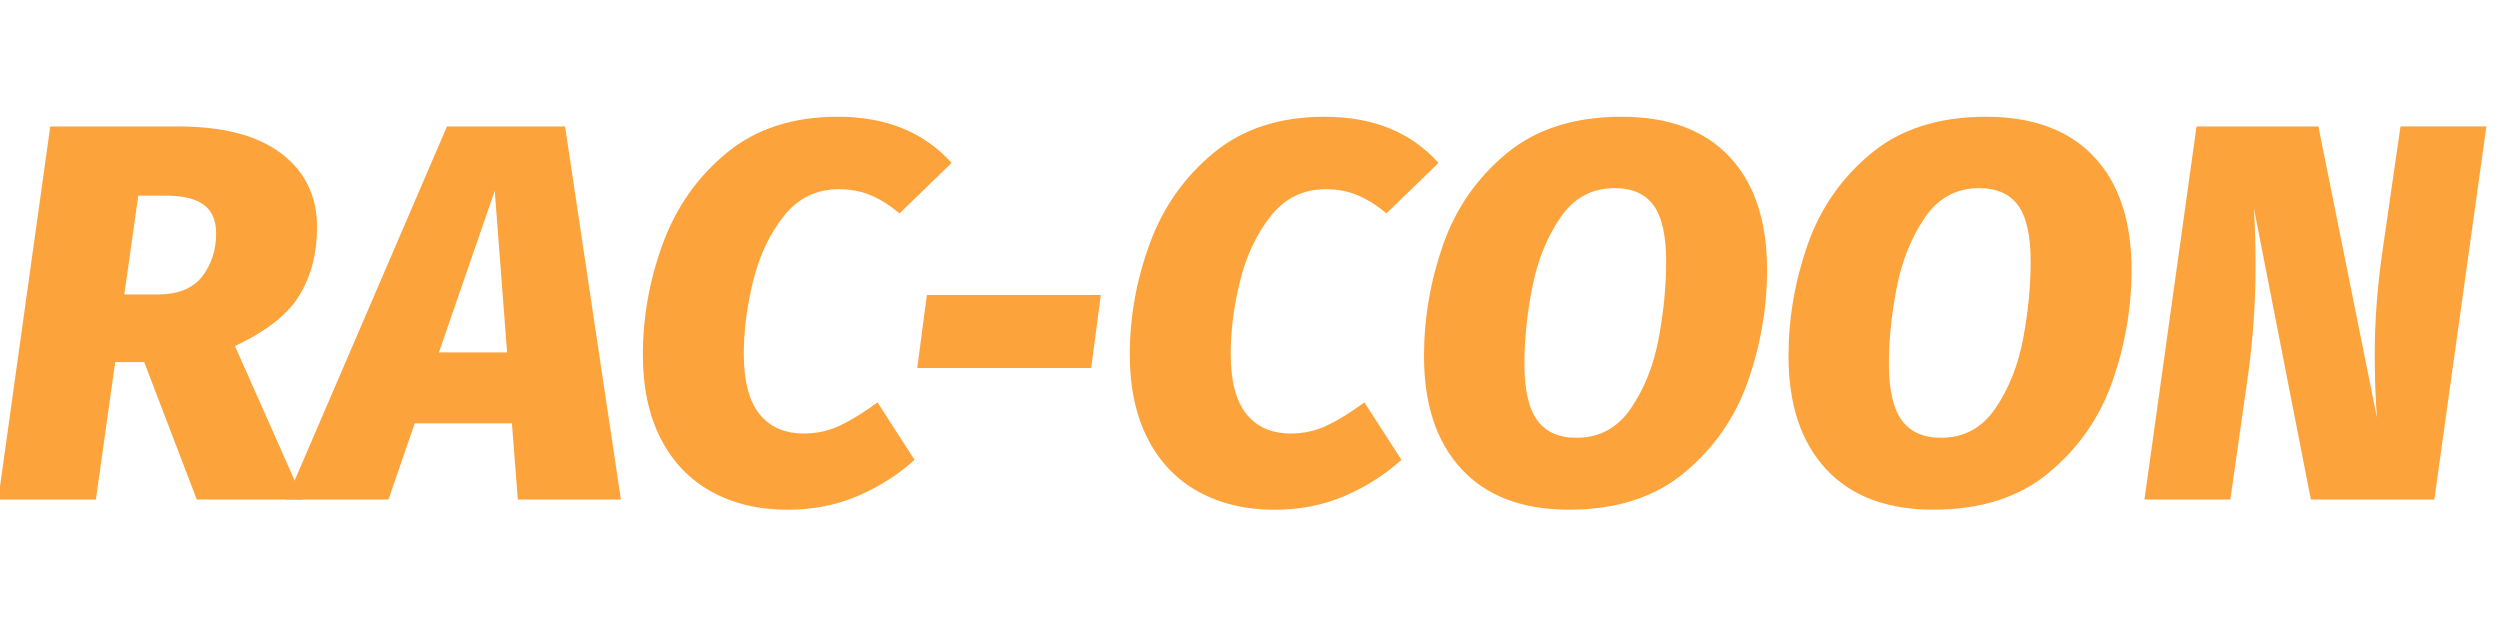 <?xml version="1.0" encoding="utf-8"?>
<!-- Generator: Adobe Illustrator 24.3.0, SVG Export Plug-In . SVG Version: 6.00 Build 0)  -->
<svg version="1.1" id="Layer_1" xmlns="http://www.w3.org/2000/svg" xmlns:xlink="http://www.w3.org/1999/xlink" x="0px" y="0px"
	 viewBox="0 0 960 240" style="enable-background:new 0 0 960 240;" xml:space="preserve">
<style type="text/css">
	.st0{fill:#FDA33B;}
</style>
<g>
	<path class="st0" d="M115.05,113.28c-4.47,7.42-12.75,13.95-24.84,19.58l26.18,58.96H75.57l-20.2-52.77H44.24l-7.42,52.77H-0.7
		l20-143.27h49.06c17.32,0,30.54,3.47,39.68,10.41c9.14,6.94,13.71,16.39,13.71,28.35C121.75,97.2,119.52,105.86,115.05,113.28z
		 M47.74,113.07h12.78c7.83,0,13.53-2.3,17.11-6.91c3.57-4.6,5.36-10.13,5.36-16.59c0-4.95-1.58-8.59-4.74-10.93
		c-3.16-2.34-7.97-3.5-14.43-3.5H53.1L47.74,113.07z"/>
	<path class="st0" d="M198.85,191.82l-2.27-29.27h-37.31l-10.1,29.27H110l61.64-143.27h45.35l21.44,143.27H198.85z M168.54,135.33
		h26.18l-4.74-62.05L168.54,135.33z"/>
	<path class="st0" d="M365.41,62.56l-20,19.38c-3.58-3.02-7.22-5.32-10.93-6.91c-3.71-1.58-7.83-2.37-12.37-2.37
		c-8.66,0-15.7,3.44-21.13,10.31c-5.43,6.87-9.35,15.15-11.75,24.84c-2.41,9.69-3.61,19.07-3.61,28.14
		c0,10.31,1.99,17.97,5.98,22.99c3.98,5.02,9.69,7.52,17.11,7.52c4.95,0,9.59-1.03,13.92-3.09s9.1-5.02,14.33-8.86l14.22,22.06
		c-6.18,5.64-13.4,10.24-21.65,13.81c-8.25,3.57-17.25,5.36-27.01,5.36c-11.13,0-20.89-2.3-29.27-6.91
		c-8.38-4.6-14.88-11.37-19.48-20.31c-4.61-8.93-6.91-19.72-6.91-32.36c0-14.57,2.58-28.83,7.73-42.78
		c5.15-13.95,13.33-25.53,24.53-34.74c11.2-9.21,25.39-13.81,42.57-13.81C340.26,44.84,354.83,50.75,365.41,62.56z"/>
	<path class="st0" d="M352.22,141.31l3.71-28.04h66.79l-3.71,28.04H352.22z"/>
	<path class="st0" d="M552.39,62.56l-20,19.38c-3.57-3.02-7.21-5.32-10.93-6.91c-3.71-1.58-7.83-2.37-12.37-2.37
		c-8.66,0-15.7,3.44-21.13,10.31c-5.43,6.87-9.35,15.15-11.75,24.84c-2.41,9.69-3.61,19.07-3.61,28.14
		c0,10.31,1.99,17.97,5.98,22.99c3.98,5.02,9.69,7.52,17.11,7.52c4.95,0,9.59-1.03,13.91-3.09c4.33-2.06,9.1-5.02,14.33-8.86
		l14.22,22.06c-6.19,5.64-13.4,10.24-21.65,13.81s-17.25,5.36-27,5.36c-11.13,0-20.89-2.3-29.27-6.91
		c-8.38-4.6-14.88-11.37-19.48-20.31c-4.61-8.93-6.91-19.72-6.91-32.36c0-14.57,2.58-28.83,7.73-42.78
		c5.15-13.95,13.33-25.53,24.53-34.74c11.2-9.21,25.39-13.81,42.57-13.81C527.24,44.84,541.8,50.75,552.39,62.56z"/>
	<path class="st0" d="M664.12,60.19c9.62,10.24,14.43,24.71,14.43,43.39c0,14.57-2.44,28.83-7.32,42.77
		c-4.88,13.95-13.02,25.67-24.43,35.15c-11.41,9.48-26.18,14.22-44.32,14.22c-17.87,0-31.61-5.19-41.23-15.56
		c-9.62-10.38-14.43-24.84-14.43-43.39c0-14.56,2.44-28.82,7.32-42.77c4.88-13.95,12.99-25.63,24.33-35.05
		c11.34-9.41,26.08-14.12,44.22-14.12C640.69,44.84,654.5,49.96,664.12,60.19z M599.08,83.69c-5.15,7.63-8.73,16.56-10.72,26.8
		c-1.99,10.24-2.99,19.96-2.99,29.17c0,10.03,1.65,17.28,4.95,21.75c3.3,4.47,8.31,6.7,15.05,6.7c8.79,0,15.77-3.78,20.92-11.34
		c5.15-7.56,8.69-16.46,10.62-26.7c1.92-10.24,2.89-20.1,2.89-29.58c0-10.03-1.62-17.25-4.84-21.65c-3.23-4.4-8.21-6.6-14.95-6.6
		C611.21,72.25,604.23,76.07,599.08,83.69z"/>
	<path class="st0" d="M804.09,60.19c9.62,10.24,14.43,24.71,14.43,43.39c0,14.57-2.44,28.83-7.32,42.77
		c-4.88,13.95-13.02,25.67-24.43,35.15c-11.41,9.48-26.18,14.22-44.32,14.22c-17.87,0-31.61-5.19-41.23-15.56
		c-9.62-10.38-14.43-24.84-14.43-43.39c0-14.56,2.44-28.82,7.32-42.77c4.88-13.95,12.99-25.63,24.33-35.05
		c11.34-9.41,26.08-14.12,44.22-14.12C780.66,44.84,794.47,49.96,804.09,60.19z M739.05,83.69c-5.15,7.63-8.73,16.56-10.72,26.8
		c-1.99,10.24-2.99,19.96-2.99,29.17c0,10.03,1.65,17.28,4.95,21.75c3.3,4.47,8.31,6.7,15.05,6.7c8.79,0,15.77-3.78,20.92-11.34
		c5.15-7.56,8.69-16.46,10.62-26.7c1.92-10.24,2.89-20.1,2.89-29.58c0-10.03-1.62-17.25-4.84-21.65c-3.23-4.4-8.21-6.6-14.95-6.6
		C751.18,72.25,744.2,76.07,739.05,83.69z"/>
	<path class="st0" d="M934.78,191.82h-47.41L865.52,80.09c0.41,7.01,0.62,14.36,0.62,22.06c0,14.57-1.03,29-3.09,43.29l-6.6,46.38
		h-32.98l20-143.27h46.79l22.47,111.73c-0.55-7.56-0.83-15.6-0.83-24.12c0-12.09,0.89-24.67,2.68-37.73l7.21-49.89h32.98
		L934.78,191.82z"/>
</g>
</svg>
